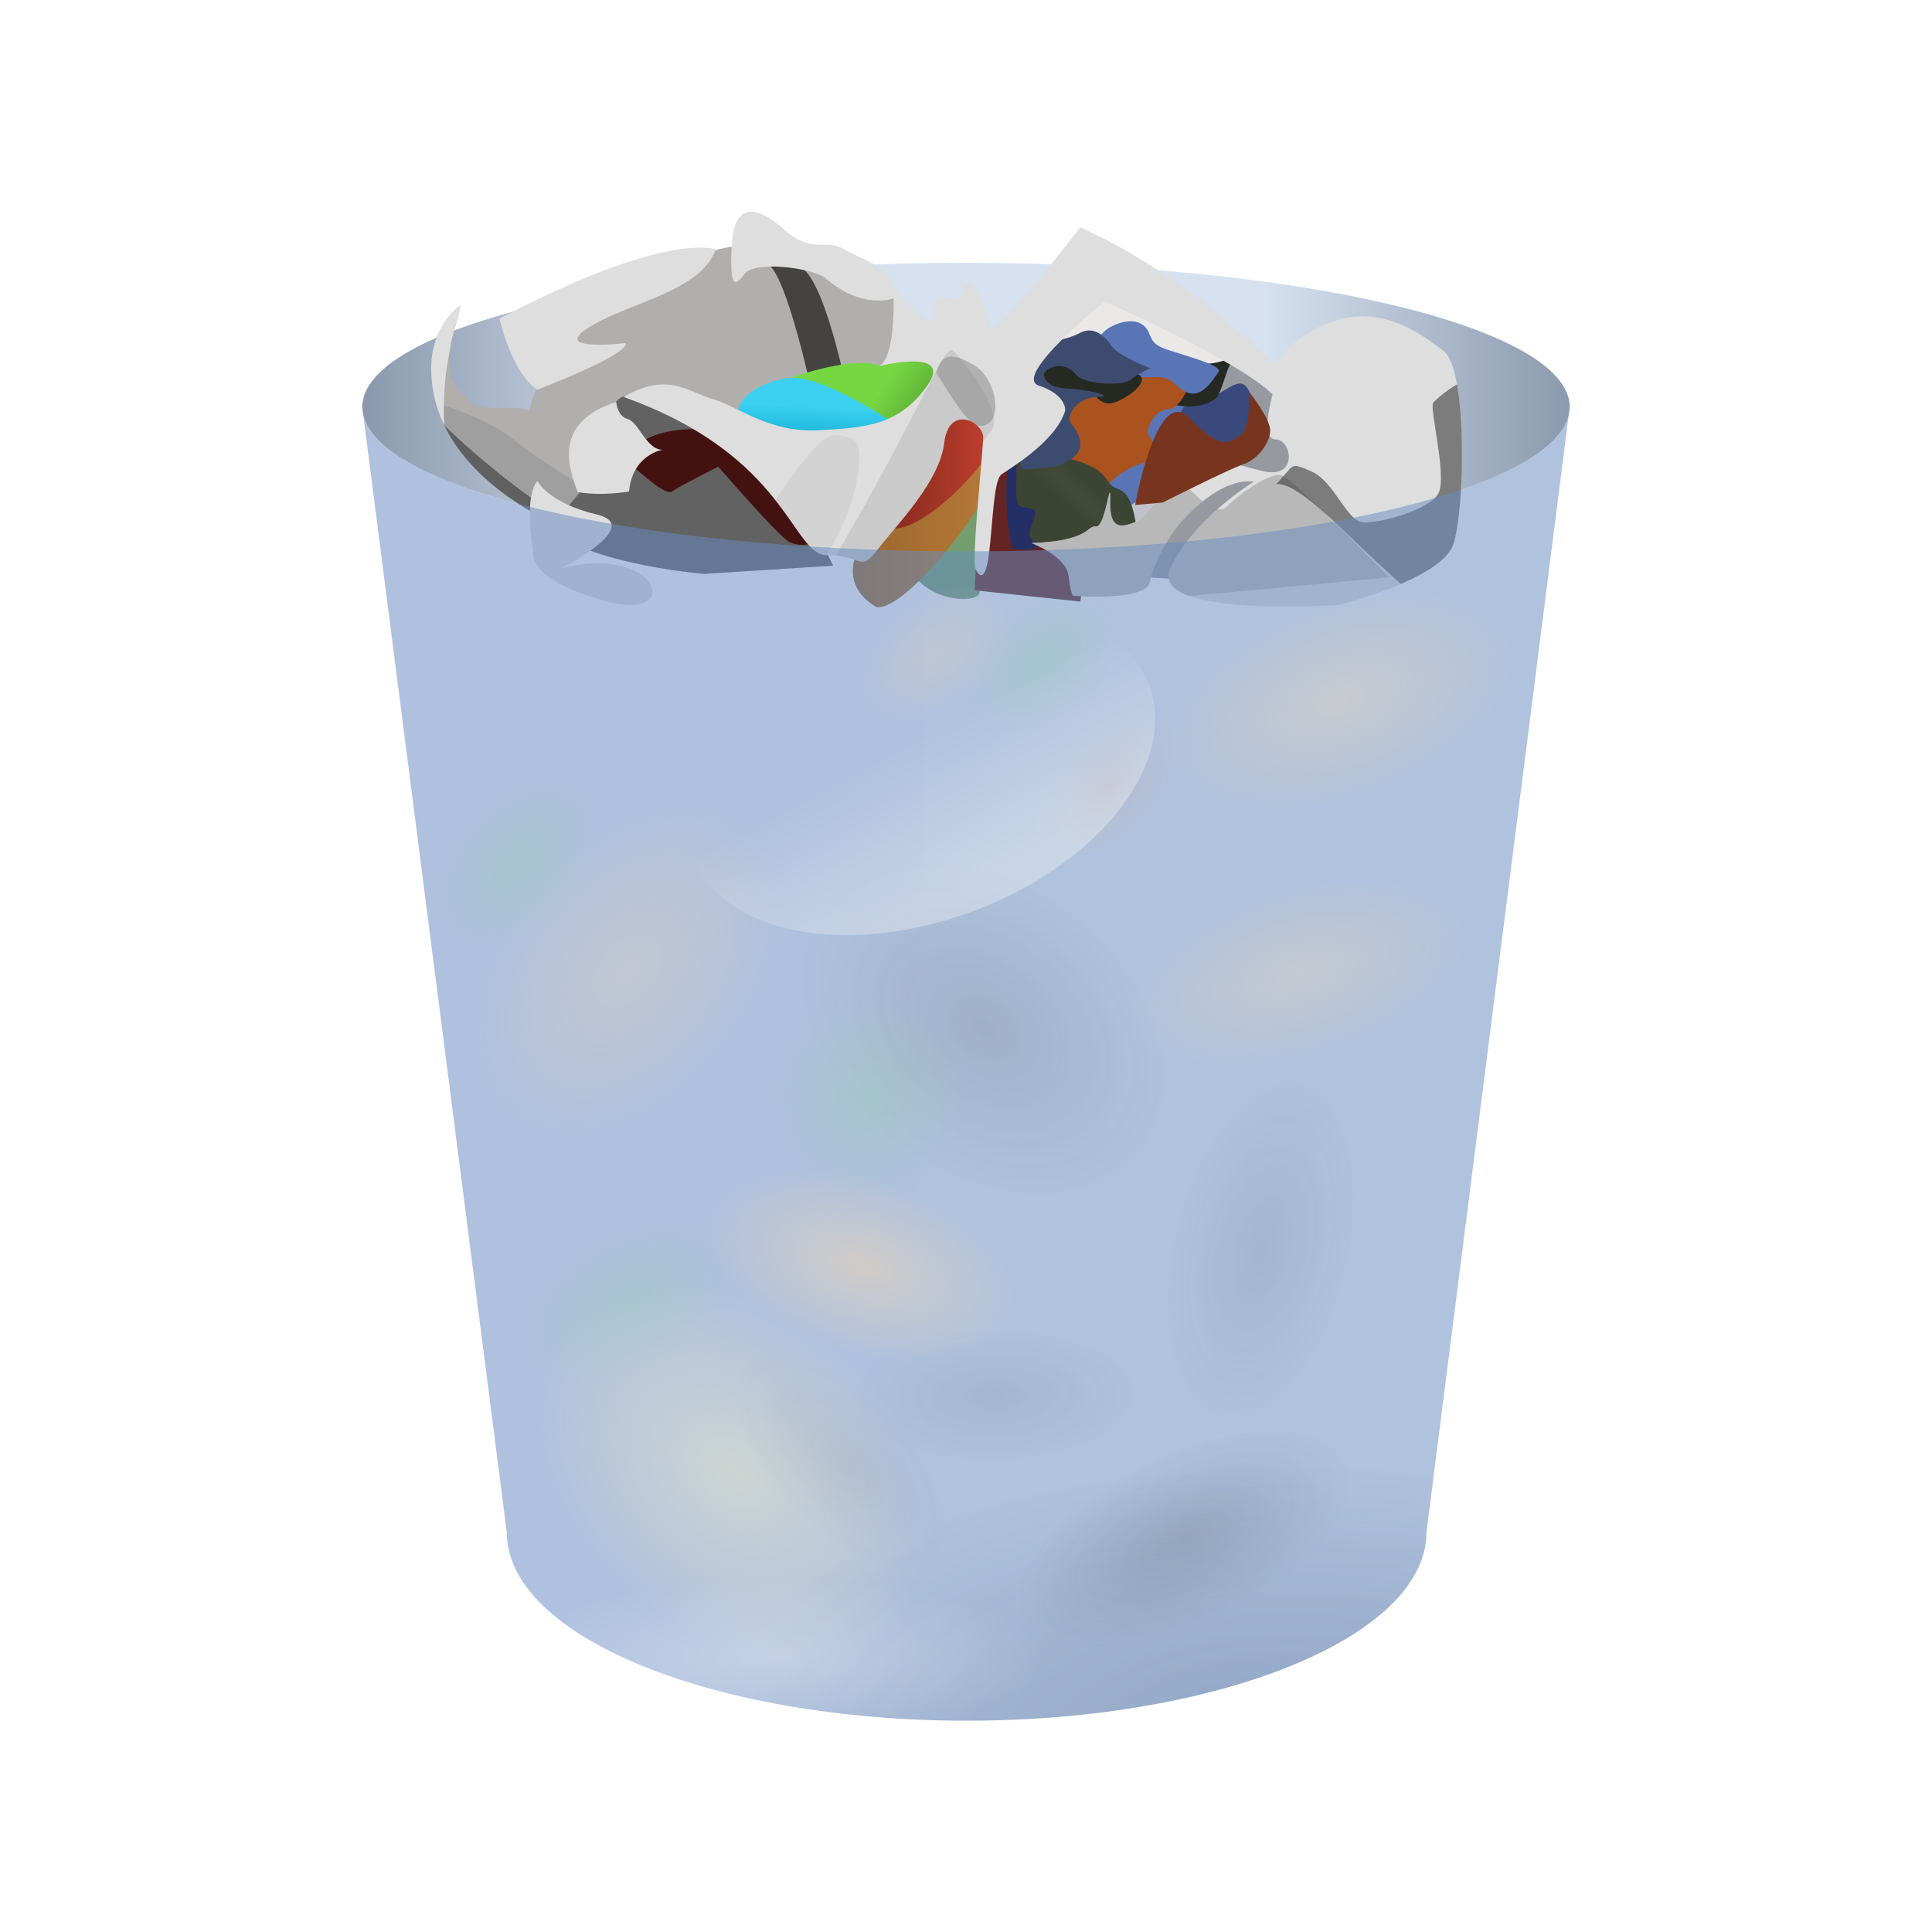 <?xml version="1.0" encoding="UTF-8" standalone="no"?>
<svg
   version="1.1"
   viewBox="0 0 64 64"
   id="svg93"
   sodipodi:docname="user-trash-full.svg"
   inkscape:version="1.1.2 (0a00cf5339, 2022-02-04)"
   xmlns:inkscape="http://www.inkscape.org/namespaces/inkscape"
   xmlns:sodipodi="http://sodipodi.sourceforge.net/DTD/sodipodi-0.dtd"
   xmlns:xlink="http://www.w3.org/1999/xlink"
   xmlns="http://www.w3.org/2000/svg"
   xmlns:svg="http://www.w3.org/2000/svg"
   xmlns:rdf="http://www.w3.org/1999/02/22-rdf-syntax-ns#"
   xmlns:cc="http://creativecommons.org/ns#"
   xmlns:dc="http://purl.org/dc/elements/1.1/">
  <sodipodi:namedview
     pagecolor="#ffffff"
     bordercolor="#666666"
     borderopacity="1"
     objecttolerance="10"
     gridtolerance="10"
     guidetolerance="10"
     inkscape:pageopacity="0"
     inkscape:pageshadow="2"
     inkscape:window-width="1600"
     inkscape:window-height="836"
     id="namedview95"
     showgrid="true"
     inkscape:zoom="8"
     inkscape:cx="13.6875"
     inkscape:cy="36.75"
     inkscape:window-x="0"
     inkscape:window-y="0"
     inkscape:window-maximized="1"
     inkscape:current-layer="svg93"
     inkscape:document-rotation="0"
     inkscape:showpageshadow="2"
     inkscape:pagecheckerboard="0"
     inkscape:deskcolor="#d1d1d1">
    <inkscape:grid
       type="xygrid"
       id="grid904" />
  </sodipodi:namedview>
  <defs
     id="defs36">
    <linearGradient
       inkscape:collect="always"
       xlink:href="#linearGradient9369"
       id="linearGradient4747-2"
       x1="170.463"
       y1="704.732"
       x2="289.662"
       y2="704.732"
       gradientUnits="userSpaceOnUse"
       gradientTransform="matrix(0.336,0,0,0.321,-45.202,-193.88)" />
    <linearGradient
       inkscape:collect="always"
       id="linearGradient9369">
      <stop
         style="stop-color:#274268;stop-opacity:1;"
         offset="0"
         id="stop9371" />
      <stop
         id="stop9373"
         offset="0.254"
         style="stop-color:#b5c7e3;stop-opacity:1;" />
      <stop
         style="stop-color:#b5c8e3;stop-opacity:1;"
         offset="0.744"
         id="stop9375" />
      <stop
         style="stop-color:#274268;stop-opacity:1;"
         offset="1"
         id="stop9377" />
    </linearGradient>
    <linearGradient
       inkscape:collect="always"
       xlink:href="#linearGradient6462"
       id="linearGradient6468"
       x1="-8.64"
       y1="207.178"
       x2="-5.042"
       y2="207.178"
       gradientUnits="userSpaceOnUse" />
    <linearGradient
       inkscape:collect="always"
       id="linearGradient6462">
      <stop
         style="stop-color:#99662e;stop-opacity:1"
         offset="0"
         id="stop6464" />
      <stop
         style="stop-color:#b67937;stop-opacity:1"
         offset="1"
         id="stop6466" />
    </linearGradient>
    <clipPath
       clipPathUnits="userSpaceOnUse"
       id="clipPath6416">
      <path
         style="fill:#b0afad;fill-opacity:1;fill-rule:evenodd;stroke:none;stroke-width:0.265px;stroke-linecap:butt;stroke-linejoin:miter;stroke-opacity:1"
         d="m -16.962,206.64 c -1.169,-0.697 -2.658,-1.984 -2.658,-3.933 0,-1.169 0.756,-1.713 0.756,-1.713 -0.059,0.614 -0.709,1.795 0.13,2.48 0.201,0.307 0.437,0.331 1.11,0.307 0.673,-0.024 0.532,0.177 0.532,0.177 0,0 0.165,-0.744 0.331,-0.933 0.165,-0.189 0.862,-1.701 0.862,-1.701 0,0 3.319,-1.689 3.555,-1.795 0.236,-0.106 1.193,-0.248 1.193,-0.248 0,0 3.39,1.193 3.555,1.358 0.165,0.165 0.378,1.264 0.378,1.264 l -0.425,1.642 -3.083,1.158 1.571,3.378 -3.355,0.224 c 0,0 -3.662,-0.295 -4.453,-1.665 z"
         id="path6418"
         inkscape:connector-curvature="0"
         sodipodi:nodetypes="csc" />
    </clipPath>
    <clipPath
       clipPathUnits="userSpaceOnUse"
       id="clipPath6392">
      <path
         style="fill:#b0afad;fill-opacity:1;fill-rule:evenodd;stroke:none;stroke-width:0.265px;stroke-linecap:butt;stroke-linejoin:miter;stroke-opacity:1"
         d="m -16.962,206.64 c -1.169,-0.697 -2.658,-1.984 -2.658,-3.933 0,-1.169 0.756,-1.713 0.756,-1.713 -0.059,0.614 -0.709,1.795 0.13,2.48 0.201,0.307 0.437,0.331 1.11,0.307 0.673,-0.024 0.532,0.177 0.532,0.177 0,0 0.165,-0.744 0.331,-0.933 0.165,-0.189 0.862,-1.701 0.862,-1.701 0,0 3.319,-1.689 3.555,-1.795 0.236,-0.106 1.193,-0.248 1.193,-0.248 0,0 3.39,1.193 3.555,1.358 0.165,0.165 0.378,1.264 0.378,1.264 l -0.425,1.642 -3.083,1.158 1.571,3.378 -3.355,0.224 c 0,0 -3.662,-0.295 -4.453,-1.665 z"
         id="path6394"
         inkscape:connector-curvature="0"
         sodipodi:nodetypes="csc" />
    </clipPath>
    <clipPath
       clipPathUnits="userSpaceOnUse"
       id="clipPath6404">
      <path
         style="fill:#b0afad;fill-opacity:1;fill-rule:evenodd;stroke:none;stroke-width:0.265px;stroke-linecap:butt;stroke-linejoin:miter;stroke-opacity:1"
         d="m -16.962,206.64 c -1.169,-0.697 -2.658,-1.984 -2.658,-3.933 0,-1.169 0.756,-1.713 0.756,-1.713 -0.059,0.614 -0.709,1.795 0.13,2.48 0.201,0.307 0.437,0.331 1.11,0.307 0.673,-0.024 0.532,0.177 0.532,0.177 0,0 0.165,-0.744 0.331,-0.933 0.165,-0.189 0.862,-1.701 0.862,-1.701 0,0 3.319,-1.689 3.555,-1.795 0.236,-0.106 1.193,-0.248 1.193,-0.248 0,0 3.39,1.193 3.555,1.358 0.165,0.165 0.378,1.264 0.378,1.264 l -0.425,1.642 -3.083,1.158 1.571,3.378 -3.355,0.224 c 0,0 -3.662,-0.295 -4.453,-1.665 z"
         id="path6406"
         inkscape:connector-curvature="0"
         sodipodi:nodetypes="csc" />
    </clipPath>
    <linearGradient
       inkscape:collect="always"
       xlink:href="#linearGradient6199"
       id="linearGradient6205"
       x1="-7.684"
       y1="202.908"
       x2="-4.151"
       y2="205.259"
       gradientUnits="userSpaceOnUse" />
    <linearGradient
       inkscape:collect="always"
       id="linearGradient6199">
      <stop
         style="stop-color:#77d743;stop-opacity:1;"
         offset="0"
         id="stop6201" />
      <stop
         style="stop-color:#254a12;stop-opacity:1"
         offset="1"
         id="stop6203" />
    </linearGradient>
    <linearGradient
       inkscape:collect="always"
       xlink:href="#linearGradient6207"
       id="linearGradient6213"
       x1="-9.864"
       y1="203.742"
       x2="-9.916"
       y2="204.852"
       gradientUnits="userSpaceOnUse" />
    <linearGradient
       inkscape:collect="always"
       id="linearGradient6207">
      <stop
         style="stop-color:#3cd0f2;stop-opacity:1;"
         offset="0"
         id="stop6209" />
      <stop
         style="stop-color:#0eacd0;stop-opacity:1"
         offset="1"
         id="stop6211" />
    </linearGradient>
    <linearGradient
       inkscape:collect="always"
       xlink:href="#linearGradient6424"
       id="linearGradient6430"
       x1="-7.619"
       y1="205.462"
       x2="-5.042"
       y2="205.462"
       gradientUnits="userSpaceOnUse" />
    <linearGradient
       inkscape:collect="always"
       id="linearGradient6424">
      <stop
         style="stop-color:#872c1f;stop-opacity:1"
         offset="0"
         id="stop6426" />
      <stop
         style="stop-color:#bf3f2d;stop-opacity:1"
         offset="1"
         id="stop6428" />
    </linearGradient>
    <linearGradient
       inkscape:collect="always"
       xlink:href="#linearGradient6486"
       id="linearGradient6492"
       x1="-3.579"
       y1="206.881"
       x2="-2.238"
       y2="205.535"
       gradientUnits="userSpaceOnUse" />
    <linearGradient
       inkscape:collect="always"
       id="linearGradient6486">
      <stop
         style="stop-color:#3c4533;stop-opacity:1;"
         offset="0"
         id="stop6488" />
      <stop
         id="stop6496"
         offset="0.324"
         style="stop-color:#3c4533;stop-opacity:1;" />
      <stop
         id="stop6494"
         offset="0.576"
         style="stop-color:#414a37;stop-opacity:1" />
      <stop
         style="stop-color:#3c4533;stop-opacity:1;"
         offset="0.805"
         id="stop6498" />
      <stop
         style="stop-color:#3c4533;stop-opacity:1"
         offset="1"
         id="stop6490" />
    </linearGradient>
    <clipPath
       clipPathUnits="userSpaceOnUse"
       id="clipPath5626">
      <path
         style="fill:#dedede;fill-opacity:1;fill-rule:evenodd;stroke:none;stroke-width:0.265px;stroke-linecap:butt;stroke-linejoin:miter;stroke-opacity:1"
         d="m -14.611,203.486 c 4.299,1.606 4.37,4.311 5.303,4.311 0.933,0 0.839,0.496 1.323,-0.165 0.484,-0.661 1.606,-1.831 1.725,-2.894 0.118,-1.063 1.028,-0.579 1.016,-0.142 -0.012,0.437 -0.307,3.355 -0.201,3.579 0.106,0.224 0.26,0.343 0.354,-0.437 0.094,-0.78 0.118,-1.984 0.319,-2.138 0.201,-0.154 1.429,-0.898 1.665,-1.748 0,0 0.035,-0.425 -0.685,-0.673 -0.721,-0.248 1.713,-2.291 1.713,-2.291 0,0 3.484,1.606 4.37,2.528 0,0 -0.337,1.226 0.081,1.226 0.418,0 0.601,1.086 -0.317,0.869 -0.919,-0.217 -1.62,-0.618 -2.188,0.017 -0.568,0.635 -0.819,1.236 -1.119,1.353 -0.301,0.117 -0.702,0.317 -0.685,-0.535 0.017,-0.852 -0.117,0.702 -0.367,0.668 -0.251,-0.033 -0.15,0.401 -1.687,0.451 0,0 0.902,0.351 0.969,0.885 0.067,0.535 0.117,0.551 0.117,0.551 0,0 1.921,0.167 2.005,-0.384 0.084,-0.551 0.551,-1.303 0.752,-1.554 0.2,-0.251 1.102,-1.286 1.954,-1.169 0,0 -1.554,0.986 -2.172,2.355 -0.618,1.37 4.393,1.002 4.393,1.002 0,0 2.673,-0.702 2.973,-1.654 0.301,-0.952 0.367,-4.627 -0.217,-5.228 -0.9,-0.756 -2.081,-1.465 -3.522,-0.543 -1.441,0.921 -0.26,1.37 -2.221,-0.354 -1.961,-1.725 -3.756,-2.504 -3.756,-2.504 0,0 -2.291,3.095 -2.339,2.764 -0.047,-0.331 -0.567,-2.055 -0.827,-0.78 0,0 -0.756,-0.283 -0.685,0.378 0.071,0.661 -1.016,-0.709 -1.016,-0.709 0,0 0.094,1.89 -0.378,2.126 0,0 1.984,-0.52 1.252,0.543 -0.732,1.063 -1.559,1.134 -2.835,1.205 -1.276,0.071 -2.102,-0.661 -2.74,-0.85 -0.638,-0.189 -1.158,-0.756 -2.327,-0.059 z"
         id="path5628"
         inkscape:connector-curvature="0"
         sodipodi:nodetypes="csssssscccccsssssccscsccscsc" />
    </clipPath>
    <filter
       inkscape:collect="always"
       style="color-interpolation-filters:sRGB"
       id="filter5447"
       x="-0.173"
       width="1.346"
       y="-0.121"
       height="1.243">
      <feGaussianBlur
         inkscape:collect="always"
         stdDeviation="0.184"
         id="feGaussianBlur5449" />
    </filter>
    <clipPath
       clipPathUnits="userSpaceOnUse"
       id="clipPath5636">
      <path
         style="fill:#dedede;fill-opacity:1;fill-rule:evenodd;stroke:none;stroke-width:0.265px;stroke-linecap:butt;stroke-linejoin:miter;stroke-opacity:1"
         d="m -14.611,203.486 c 4.299,1.606 4.37,4.311 5.303,4.311 0.933,0 0.839,0.496 1.323,-0.165 0.484,-0.661 1.606,-1.831 1.725,-2.894 0.118,-1.063 1.028,-0.579 1.016,-0.142 -0.012,0.437 -0.307,3.355 -0.201,3.579 0.106,0.224 0.26,0.343 0.354,-0.437 0.094,-0.78 0.118,-1.984 0.319,-2.138 0.201,-0.154 1.429,-0.898 1.665,-1.748 0,0 0.035,-0.425 -0.685,-0.673 -0.721,-0.248 1.713,-2.291 1.713,-2.291 0,0 3.484,1.606 4.37,2.528 0,0 -0.337,1.226 0.081,1.226 0.418,0 0.601,1.086 -0.317,0.869 -0.919,-0.217 -1.62,-0.618 -2.188,0.017 -0.568,0.635 -0.819,1.236 -1.119,1.353 -0.301,0.117 -0.702,0.317 -0.685,-0.535 0.017,-0.852 -0.117,0.702 -0.367,0.668 -0.251,-0.033 -0.15,0.401 -1.687,0.451 0,0 0.902,0.351 0.969,0.885 0.067,0.535 0.117,0.551 0.117,0.551 0,0 1.921,0.167 2.005,-0.384 0.084,-0.551 0.551,-1.303 0.752,-1.554 0.2,-0.251 1.102,-1.286 1.954,-1.169 0,0 -1.554,0.986 -2.172,2.355 -0.618,1.37 4.393,1.002 4.393,1.002 0,0 2.673,-0.702 2.973,-1.654 0.301,-0.952 0.367,-4.627 -0.217,-5.228 -0.9,-0.756 -2.081,-1.465 -3.522,-0.543 -1.441,0.921 -0.26,1.37 -2.221,-0.354 -1.961,-1.725 -3.756,-2.504 -3.756,-2.504 0,0 -2.291,3.095 -2.339,2.764 -0.047,-0.331 -0.567,-2.055 -0.827,-0.78 0,0 -0.756,-0.283 -0.685,0.378 0.071,0.661 -1.016,-0.709 -1.016,-0.709 0,0 0.094,1.89 -0.378,2.126 0,0 1.984,-0.52 1.252,0.543 -0.732,1.063 -1.559,1.134 -2.835,1.205 -1.276,0.071 -2.102,-0.661 -2.74,-0.85 -0.638,-0.189 -1.158,-0.756 -2.327,-0.059 z"
         id="path5638"
         inkscape:connector-curvature="0"
         sodipodi:nodetypes="csssssscccccsssssccscsccscsc" />
    </clipPath>
    <filter
       inkscape:collect="always"
       style="color-interpolation-filters:sRGB"
       id="filter5529"
       x="-0.054"
       width="1.108"
       y="-0.033"
       height="1.066">
      <feGaussianBlur
         inkscape:collect="always"
         stdDeviation="0.097"
         id="feGaussianBlur5531" />
    </filter>
    <clipPath
       clipPathUnits="userSpaceOnUse"
       id="clipPath5646">
      <path
         style="fill:#dedede;fill-opacity:1;fill-rule:evenodd;stroke:none;stroke-width:0.265px;stroke-linecap:butt;stroke-linejoin:miter;stroke-opacity:1"
         d="m -14.611,203.486 c 4.299,1.606 4.37,4.311 5.303,4.311 0.933,0 0.839,0.496 1.323,-0.165 0.484,-0.661 1.606,-1.831 1.725,-2.894 0.118,-1.063 1.028,-0.579 1.016,-0.142 -0.012,0.437 -0.307,3.355 -0.201,3.579 0.106,0.224 0.26,0.343 0.354,-0.437 0.094,-0.78 0.118,-1.984 0.319,-2.138 0.201,-0.154 1.429,-0.898 1.665,-1.748 0,0 0.035,-0.425 -0.685,-0.673 -0.721,-0.248 1.713,-2.291 1.713,-2.291 0,0 3.484,1.606 4.37,2.528 0,0 -0.337,1.226 0.081,1.226 0.418,0 0.601,1.086 -0.317,0.869 -0.919,-0.217 -1.62,-0.618 -2.188,0.017 -0.568,0.635 -0.819,1.236 -1.119,1.353 -0.301,0.117 -0.702,0.317 -0.685,-0.535 0.017,-0.852 -0.117,0.702 -0.367,0.668 -0.251,-0.033 -0.15,0.401 -1.687,0.451 0,0 0.902,0.351 0.969,0.885 0.067,0.535 0.117,0.551 0.117,0.551 0,0 1.921,0.167 2.005,-0.384 0.084,-0.551 0.551,-1.303 0.752,-1.554 0.2,-0.251 1.102,-1.286 1.954,-1.169 0,0 -1.554,0.986 -2.172,2.355 -0.618,1.37 4.393,1.002 4.393,1.002 0,0 2.673,-0.702 2.973,-1.654 0.301,-0.952 0.367,-4.627 -0.217,-5.228 -0.9,-0.756 -2.081,-1.465 -3.522,-0.543 -1.441,0.921 -0.26,1.37 -2.221,-0.354 -1.961,-1.725 -3.756,-2.504 -3.756,-2.504 0,0 -2.291,3.095 -2.339,2.764 -0.047,-0.331 -0.567,-2.055 -0.827,-0.78 0,0 -0.756,-0.283 -0.685,0.378 0.071,0.661 -1.016,-0.709 -1.016,-0.709 0,0 0.094,1.89 -0.378,2.126 0,0 1.984,-0.52 1.252,0.543 -0.732,1.063 -1.559,1.134 -2.835,1.205 -1.276,0.071 -2.102,-0.661 -2.74,-0.85 -0.638,-0.189 -1.158,-0.756 -2.327,-0.059 z"
         id="path5648"
         inkscape:connector-curvature="0"
         sodipodi:nodetypes="csssssscccccsssssccscsccscsc" />
    </clipPath>
    <filter
       inkscape:collect="always"
       style="color-interpolation-filters:sRGB"
       id="filter5607"
       x="-0.215"
       width="1.43"
       y="-0.175"
       height="1.351">
      <feGaussianBlur
         inkscape:collect="always"
         stdDeviation="0.138"
         id="feGaussianBlur5609" />
    </filter>
    <clipPath
       clipPathUnits="userSpaceOnUse"
       id="clipPath5722">
      <path
         style="fill:#dedede;fill-opacity:1;fill-rule:evenodd;stroke:none;stroke-width:0.265px;stroke-linecap:butt;stroke-linejoin:miter;stroke-opacity:1"
         d="m -14.611,203.486 c 4.299,1.606 4.37,4.311 5.303,4.311 0.933,0 0.839,0.496 1.323,-0.165 0.484,-0.661 1.606,-1.831 1.725,-2.894 0.118,-1.063 1.028,-0.579 1.016,-0.142 -0.012,0.437 -0.307,3.355 -0.201,3.579 0.106,0.224 0.26,0.343 0.354,-0.437 0.094,-0.78 0.118,-1.984 0.319,-2.138 0.201,-0.154 1.429,-0.898 1.665,-1.748 0,0 0.035,-0.425 -0.685,-0.673 -0.721,-0.248 1.713,-2.291 1.713,-2.291 0,0 3.484,1.606 4.37,2.528 0,0 -0.337,1.226 0.081,1.226 0.418,0 0.601,1.086 -0.317,0.869 -0.919,-0.217 -1.62,-0.618 -2.188,0.017 -0.568,0.635 -0.819,1.236 -1.119,1.353 -0.301,0.117 -0.702,0.317 -0.685,-0.535 0.017,-0.852 -0.117,0.702 -0.367,0.668 -0.251,-0.033 -0.15,0.401 -1.687,0.451 0,0 0.902,0.351 0.969,0.885 0.067,0.535 0.117,0.551 0.117,0.551 0,0 1.921,0.167 2.005,-0.384 0.084,-0.551 0.551,-1.303 0.752,-1.554 0.2,-0.251 1.102,-1.286 1.954,-1.169 0,0 -1.554,0.986 -2.172,2.355 -0.618,1.37 4.393,1.002 4.393,1.002 0,0 2.673,-0.702 2.973,-1.654 0.301,-0.952 0.367,-4.627 -0.217,-5.228 -0.9,-0.756 -2.081,-1.465 -3.522,-0.543 -1.441,0.921 -0.26,1.37 -2.221,-0.354 -1.961,-1.725 -3.756,-2.504 -3.756,-2.504 0,0 -2.291,3.095 -2.339,2.764 -0.047,-0.331 -0.567,-2.055 -0.827,-0.78 0,0 -0.756,-0.283 -0.685,0.378 0.071,0.661 -1.016,-0.709 -1.016,-0.709 0,0 0.094,1.89 -0.378,2.126 0,0 1.984,-0.52 1.252,0.543 -0.732,1.063 -1.559,1.134 -2.835,1.205 -1.276,0.071 -2.102,-0.661 -2.74,-0.85 -0.638,-0.189 -1.158,-0.756 -2.327,-0.059 z"
         id="path5724"
         inkscape:connector-curvature="0"
         sodipodi:nodetypes="csssssscccccsssssccscsccscsc" />
    </clipPath>
    <filter
       inkscape:collect="always"
       style="color-interpolation-filters:sRGB"
       id="filter5712"
       x="-0.043"
       width="1.086"
       y="-0.082"
       height="1.165">
      <feGaussianBlur
         inkscape:collect="always"
         stdDeviation="0.17"
         id="feGaussianBlur5714" />
    </filter>
    <clipPath
       clipPathUnits="userSpaceOnUse"
       id="clipPath5958">
      <path
         style="fill:#dedede;fill-opacity:1;fill-rule:evenodd;stroke:none;stroke-width:0.265px;stroke-linecap:butt;stroke-linejoin:miter;stroke-opacity:1"
         d="m -14.611,203.486 c 4.299,1.606 4.37,4.311 5.303,4.311 0.933,0 0.839,0.496 1.323,-0.165 0.484,-0.661 1.606,-1.831 1.725,-2.894 0.118,-1.063 1.028,-0.579 1.016,-0.142 -0.012,0.437 -0.307,3.355 -0.201,3.579 0.106,0.224 0.26,0.343 0.354,-0.437 0.094,-0.78 0.118,-1.984 0.319,-2.138 0.201,-0.154 1.429,-0.898 1.665,-1.748 0,0 0.035,-0.425 -0.685,-0.673 -0.721,-0.248 1.713,-2.291 1.713,-2.291 0,0 3.484,1.606 4.37,2.528 0,0 -0.337,1.226 0.081,1.226 0.418,0 0.601,1.086 -0.317,0.869 -0.919,-0.217 -1.62,-0.618 -2.188,0.017 -0.568,0.635 -0.819,1.236 -1.119,1.353 -0.301,0.117 -0.702,0.317 -0.685,-0.535 0.017,-0.852 -0.117,0.702 -0.367,0.668 -0.251,-0.033 -0.15,0.401 -1.687,0.451 0,0 0.902,0.351 0.969,0.885 0.067,0.535 0.117,0.551 0.117,0.551 0,0 1.921,0.167 2.005,-0.384 0.084,-0.551 0.551,-1.303 0.752,-1.554 0.2,-0.251 1.102,-1.286 1.954,-1.169 0,0 -1.554,0.986 -2.172,2.355 -0.618,1.37 4.393,1.002 4.393,1.002 0,0 2.673,-0.702 2.973,-1.654 0.301,-0.952 0.367,-4.627 -0.217,-5.228 -0.9,-0.756 -2.081,-1.465 -3.522,-0.543 -1.441,0.921 -0.26,1.37 -2.221,-0.354 -1.961,-1.725 -3.756,-2.504 -3.756,-2.504 0,0 -2.291,3.095 -2.339,2.764 -0.047,-0.331 -0.567,-2.055 -0.827,-0.78 0,0 -0.756,-0.283 -0.685,0.378 0.071,0.661 -1.016,-0.709 -1.016,-0.709 0,0 0.094,1.89 -0.378,2.126 0,0 1.984,-0.52 1.252,0.543 -0.732,1.063 -1.559,1.134 -2.835,1.205 -1.276,0.071 -2.102,-0.661 -2.74,-0.85 -0.638,-0.189 -1.158,-0.756 -2.327,-0.059 z"
         id="path5960"
         inkscape:connector-curvature="0"
         sodipodi:nodetypes="csssssscccccsssssccscsccscsc" />
    </clipPath>
    <filter
       inkscape:collect="always"
       style="color-interpolation-filters:sRGB"
       id="filter5948"
       x="-0.076"
       width="1.153"
       y="-0.076"
       height="1.152">
      <feGaussianBlur
         inkscape:collect="always"
         stdDeviation="0.229"
         id="feGaussianBlur5950" />
    </filter>
    <clipPath
       clipPathUnits="userSpaceOnUse"
       id="clipPath6240">
      <path
         style="fill:#b0afad;fill-opacity:1;fill-rule:evenodd;stroke:none;stroke-width:0.265px;stroke-linecap:butt;stroke-linejoin:miter;stroke-opacity:1"
         d="m -16.962,206.64 c -1.169,-0.697 -2.658,-1.984 -2.658,-3.933 0,-1.169 0.756,-1.713 0.756,-1.713 -0.059,0.614 -0.709,1.795 0.13,2.48 0.201,0.307 0.437,0.331 1.11,0.307 0.673,-0.024 0.532,0.177 0.532,0.177 0,0 0.165,-0.744 0.331,-0.933 0.165,-0.189 0.862,-1.701 0.862,-1.701 0,0 3.319,-1.689 3.555,-1.795 0.236,-0.106 1.193,-0.248 1.193,-0.248 0,0 3.39,1.193 3.555,1.358 0.165,0.165 0.378,1.264 0.378,1.264 l -0.425,1.642 -3.083,1.158 1.571,3.378 -3.355,0.224 c 0,0 -3.662,-0.295 -4.453,-1.665 z"
         id="path6242"
         inkscape:connector-curvature="0"
         sodipodi:nodetypes="csc" />
    </clipPath>
    <linearGradient
       inkscape:collect="always"
       xlink:href="#linearGradient1595"
       id="linearGradient1597"
       x1="50.122"
       y1="202.809"
       x2="168.764"
       y2="204.377"
       gradientUnits="userSpaceOnUse"
       gradientTransform="matrix(0.312,0,0,0.299,-0.719,-25.954)" />
    <linearGradient
       inkscape:collect="always"
       id="linearGradient1595">
      <stop
         style="stop-color:#6b90c7;stop-opacity:0.502;"
         offset="0"
         id="stop1591" />
      <stop
         style="stop-color:#6b91c7;stop-opacity:0.502;"
         offset="1"
         id="stop1593" />
    </linearGradient>
    <radialGradient
       inkscape:collect="always"
       xlink:href="#linearGradient1042"
       id="radialGradient1044"
       cx="-110.067"
       cy="247.621"
       fx="-110.067"
       fy="247.621"
       r="9.346"
       gradientTransform="matrix(0.594,0,0,0.771,56.852,-135.442)"
       gradientUnits="userSpaceOnUse" />
    <linearGradient
       inkscape:collect="always"
       id="linearGradient1042">
      <stop
         style="stop-color:#f0eccb;stop-opacity:1;"
         offset="0"
         id="stop1038" />
      <stop
         style="stop-color:#f0eccb;stop-opacity:0;"
         offset="1"
         id="stop1040" />
    </linearGradient>
    <radialGradient
       inkscape:collect="always"
       xlink:href="#linearGradient1064"
       id="radialGradient1066"
       cx="122.658"
       cy="274.841"
       fx="122.658"
       fy="274.841"
       r="13.775"
       gradientTransform="matrix(0.438,0,0,0.216,-27.72,-15.051)"
       gradientUnits="userSpaceOnUse" />
    <linearGradient
       inkscape:collect="always"
       id="linearGradient1064">
      <stop
         style="stop-color:#ffdfb3;stop-opacity:1;"
         offset="0"
         id="stop1060" />
      <stop
         style="stop-color:#ffdfb3;stop-opacity:0;"
         offset="1"
         id="stop1062" />
    </linearGradient>
    <radialGradient
       inkscape:collect="always"
       xlink:href="#linearGradient1064"
       id="radialGradient1070"
       gradientUnits="userSpaceOnUse"
       gradientTransform="matrix(0.43,0,0,0.339,-39.233,-52.772)"
       cx="122.658"
       cy="274.841"
       fx="122.658"
       fy="274.841"
       r="13.775" />
    <radialGradient
       inkscape:collect="always"
       xlink:href="#linearGradient1064"
       id="radialGradient1074"
       gradientUnits="userSpaceOnUse"
       gradientTransform="matrix(0.388,0,0,0.214,-3.361,-28.938)"
       cx="122.658"
       cy="274.841"
       fx="122.658"
       fy="274.841"
       r="13.775" />
    <radialGradient
       inkscape:collect="always"
       xlink:href="#linearGradient1082"
       id="radialGradient1088"
       gradientUnits="userSpaceOnUse"
       gradientTransform="matrix(1.734,0,0,1.922,-370.357,-500.245)"
       cx="230.24"
       cy="244.856"
       fx="230.24"
       fy="244.856"
       r="3.2" />
    <linearGradient
       inkscape:collect="always"
       id="linearGradient1082">
      <stop
         style="stop-color:#393939;stop-opacity:1;"
         offset="0"
         id="stop1078" />
      <stop
         style="stop-color:#393939;stop-opacity:0;"
         offset="1"
         id="stop1080" />
    </linearGradient>
    <radialGradient
       inkscape:collect="always"
       xlink:href="#linearGradient1082"
       id="radialGradient1092"
       gradientUnits="userSpaceOnUse"
       gradientTransform="matrix(0.903,0,-3.6584847e-8,1.869,-144.13,-461.672)"
       cx="230.24"
       cy="244.856"
       fx="230.24"
       fy="244.856"
       r="3.2" />
    <radialGradient
       inkscape:collect="always"
       xlink:href="#linearGradient1082"
       id="radialGradient1096"
       gradientUnits="userSpaceOnUse"
       gradientTransform="matrix(0.702,0,1.0407303e-8,1.442,-147.593,-406.427)"
       cx="230.24"
       cy="244.856"
       fx="230.24"
       fy="244.856"
       r="3.2" />
    <radialGradient
       inkscape:collect="always"
       xlink:href="#linearGradient1082"
       id="radialGradient1100"
       gradientUnits="userSpaceOnUse"
       gradientTransform="matrix(0.689,0,0,1.476,-110.606,-387.249)"
       cx="230.24"
       cy="244.856"
       fx="230.24"
       fy="244.856"
       r="3.2" />
    <radialGradient
       inkscape:collect="always"
       xlink:href="#linearGradient1108"
       id="radialGradient1110"
       cx="-24.646"
       cy="219.473"
       fx="-24.646"
       fy="219.473"
       r="4.434"
       gradientTransform="matrix(0.717,0,0,0.772,46.434,-133.095)"
       gradientUnits="userSpaceOnUse" />
    <linearGradient
       inkscape:collect="always"
       id="linearGradient1108">
      <stop
         style="stop-color:#8ed99f;stop-opacity:1;"
         offset="0"
         id="stop1104" />
      <stop
         style="stop-color:#8ed99f;stop-opacity:0;"
         offset="1"
         id="stop1106" />
    </linearGradient>
    <radialGradient
       inkscape:collect="always"
       xlink:href="#linearGradient1108"
       id="radialGradient1114"
       gradientUnits="userSpaceOnUse"
       gradientTransform="matrix(0.541,0,0,0.878,62.093,-172.842)"
       cx="-24.646"
       cy="219.473"
       fx="-24.646"
       fy="219.473"
       r="4.434" />
    <radialGradient
       inkscape:collect="always"
       xlink:href="#linearGradient1108"
       id="radialGradient1118"
       gradientUnits="userSpaceOnUse"
       gradientTransform="matrix(0.476,0,0,0.748,44.267,-158.73)"
       cx="-24.646"
       cy="219.473"
       fx="-24.646"
       fy="219.473"
       r="4.434" />
    <radialGradient
       inkscape:collect="always"
       xlink:href="#linearGradient1108"
       id="radialGradient1122"
       gradientUnits="userSpaceOnUse"
       gradientTransform="matrix(0.416,0,0,0.662,49.488,-155.11)"
       cx="-24.646"
       cy="219.473"
       fx="-24.646"
       fy="219.473"
       r="4.434" />
    <radialGradient
       inkscape:collect="always"
       xlink:href="#linearGradient1064"
       id="radialGradient1126"
       gradientUnits="userSpaceOnUse"
       gradientTransform="matrix(0.416,0,0,0.662,46.985,-152.803)"
       cx="-24.646"
       cy="219.473"
       fx="-24.646"
       fy="219.473"
       r="4.434" />
    <radialGradient
       inkscape:collect="always"
       xlink:href="#linearGradient1136"
       id="radialGradient1130"
       gradientUnits="userSpaceOnUse"
       gradientTransform="matrix(0.477,0,0,0.747,56.538,-176.05)"
       cx="-24.646"
       cy="219.473"
       fx="-24.646"
       fy="219.473"
       r="4.434" />
    <linearGradient
       id="linearGradient1136"
       inkscape:collect="always">
      <stop
         id="stop1132"
         offset="0"
         style="stop-color:#ff3b00;stop-opacity:1" />
      <stop
         id="stop1134"
         offset="1"
         style="stop-color:#ffdfb3;stop-opacity:0;" />
    </linearGradient>
    <radialGradient
       inkscape:collect="always"
       xlink:href="#linearGradient1064"
       id="radialGradient1140"
       gradientUnits="userSpaceOnUse"
       gradientTransform="matrix(0.456,0,0,0.247,-23.358,-30.645)"
       cx="122.658"
       cy="274.841"
       fx="122.658"
       fy="274.841"
       r="13.775" />
    <linearGradient
       inkscape:collect="always"
       xlink:href="#linearGradient7223"
       id="linearGradient1626"
       x1="26.833"
       y1="221.883"
       x2="24.768"
       y2="205.197"
       gradientUnits="userSpaceOnUse"
       gradientTransform="matrix(0.31,0,0,0.301,9.786,-27.765)" />
    <linearGradient
       id="linearGradient7223"
       inkscape:collect="always">
      <stop
         id="stop7225"
         offset="0"
         style="stop-color:#ffffff;stop-opacity:1;" />
      <stop
         id="stop7227"
         offset="1"
         style="stop-color:#ffffff;stop-opacity:0;" />
    </linearGradient>
    <radialGradient
       inkscape:collect="always"
       xlink:href="#linearGradient1082"
       id="radialGradient1618"
       gradientUnits="userSpaceOnUse"
       gradientTransform="matrix(0.932,0,0,1.808,-165.245,-406.289)"
       cx="230.24"
       cy="244.856"
       fx="230.24"
       fy="244.856"
       r="3.2" />
    <radialGradient
       inkscape:collect="always"
       xlink:href="#linearGradient1637"
       id="radialGradient1631"
       cx="139.225"
       cy="271.408"
       fx="139.225"
       fy="271.408"
       r="64.024"
       gradientTransform="matrix(0.312,0,0,0.15,-0.719,17.407)"
       gradientUnits="userSpaceOnUse" />
    <linearGradient
       id="linearGradient1637"
       inkscape:collect="always">
      <stop
         id="stop1633"
         offset="0"
         style="stop-color:#274268;stop-opacity:1;" />
      <stop
         id="stop1635"
         offset="1"
         style="stop-color:#274268;stop-opacity:0.157;" />
    </linearGradient>
    <radialGradient
       inkscape:collect="always"
       xlink:href="#linearGradient7223"
       id="radialGradient1647"
       cx="84.633"
       cy="271.151"
       fx="84.633"
       fy="271.151"
       r="28.587"
       gradientTransform="matrix(0.312,-4.8288602e-4,1.5621657e-4,0.092,-0.761,30.023)"
       gradientUnits="userSpaceOnUse" />
  </defs>
  <linearGradient
     id="u"
     x1="393.571"
     x2="396.071"
     y1="521.798"
     y2="524.298"
     gradientTransform="matrix(2,0,0,2,-769.142,-1029.596)"
     gradientUnits="userSpaceOnUse"
     xlink:href="#b" />
  <linearGradient
     id="b">
    <stop
       stop-color="#fcfcfc"
       offset="0"
       id="stop39" />
    <stop
       stop-color="#eff0f1"
       offset="1"
       id="stop41" />
  </linearGradient>
  <linearGradient
     id="e"
     x1="399.571"
     x2="400.571"
     y1="521.798"
     y2="523.798"
     gradientTransform="matrix(2,0,0,2,-769.142,-1029.596)"
     gradientUnits="userSpaceOnUse"
     xlink:href="#c" />
  <linearGradient
     id="c">
    <stop
       stop-color="#292c2f"
       offset="0"
       id="stop45" />
    <stop
       stop-color="#292c2f"
       stop-opacity="0"
       offset="1"
       id="stop47" />
  </linearGradient>
  <linearGradient
     id="g"
     x1="409.571"
     x2="405.571"
     y1="521.798"
     y2="525.798"
     gradientTransform="matrix(-2,0,0,2,849.144,-1029.596)"
     gradientUnits="userSpaceOnUse"
     xlink:href="#b" />
  <linearGradient
     id="i"
     x1="407.571"
     x2="408.571"
     y1="521.798"
     y2="523.798"
     gradientTransform="matrix(2,0,0,2,-769.142,-1029.596)"
     gradientUnits="userSpaceOnUse"
     xlink:href="#c" />
  <linearGradient
     id="a">
    <stop
       stop-color="#4f575f"
       stop-opacity=".4"
       offset="0"
       id="stop52" />
    <stop
       stop-color="#4f575f"
       stop-opacity=".6"
       offset=".5"
       id="stop54" />
    <stop
       stop-color="#4f575f"
       stop-opacity=".4"
       offset="1"
       id="stop56" />
  </linearGradient>
  <path
     sodipodi:nodetypes="ccccscccc"
     inkscape:connector-curvature="0"
     id="path4147-0-7"
     d="m 32,8.705 c -11.045,0 -20,2.141 -20,4.781 l 0.036,0.274 c 4e-5,1.9e-4 -5e-5,2.85e-4 0,5.74e-4 0.596,2.512 9.305,4.506 19.964,4.506 10.661,3.1e-5 19.372,-1.994 19.965,-4.507 l 0.035,-0.273 c -2e-5,-2.64 -8.954,-4.781 -20,-4.781 z"
     style="color:#000000;display:inline;overflow:visible;visibility:visible;opacity:0.542;fill:url(#linearGradient4747-2);fill-opacity:1;fill-rule:nonzero;stroke:none;stroke-width:1.471;stroke-linecap:round;stroke-linejoin:miter;stroke-miterlimit:4;stroke-dasharray:none;stroke-dashoffset:0;stroke-opacity:1;marker:none;enable-background:accumulate" />
  <g
     clip-path="none"
     transform="matrix(1.272,0,0,1.216,39.24,-234.29)"
     id="g6522">
    <path
       style="fill:#96999f;fill-opacity:1;fill-rule:evenodd;stroke:none;stroke-width:0.265px;stroke-linecap:butt;stroke-linejoin:miter;stroke-opacity:1"
       d="m 0.697,203.593 0.478,-1.287 1.476,1.152 0.307,1.99 -0.738,0.425 -2.439,2.575 -1.37,-0.089 1.571,-2.752 z"
       id="path6520"
       inkscape:connector-curvature="0" />
    <path
       style="fill:#5975b5;fill-opacity:1;fill-rule:evenodd;stroke:none;stroke-width:0.265px;stroke-linecap:butt;stroke-linejoin:miter;stroke-opacity:1"
       d="m -1.102,206.304 c 0.301,-0.752 0.234,-0.869 0.401,-0.952 0.167,-0.084 0.284,-0.418 0.476,-0.484 0.192,-0.067 0.05,-0.618 0.159,-0.677 0.109,-0.059 0.501,-0.075 0.593,-0.292 0.092,-0.217 -0.042,-0.393 -0.042,-0.393 l -1.679,0.025 -1.219,2.38 c 0,0 0.835,1.612 1.311,0.393 z"
       id="path6514"
       inkscape:connector-curvature="0" />
    <path
       style="fill:#39497e;fill-opacity:1;fill-rule:evenodd;stroke:none;stroke-width:0.265px;stroke-linecap:butt;stroke-linejoin:miter;stroke-opacity:1"
       d="m 0.644,203.569 c 0.768,-0.532 0.886,-0.608 1.087,-0.13 0.201,0.478 -0.408,1.547 -0.408,1.547 l -1.317,-0.1 c 0,0 -0.242,-1.028 -0.006,-1.134 0.236,-0.106 0.644,-0.183 0.644,-0.183 z"
       id="path6518"
       inkscape:connector-curvature="0" />
    <path
       style="fill:#252921;fill-opacity:1;fill-rule:evenodd;stroke:none;stroke-width:0.265px;stroke-linecap:butt;stroke-linejoin:miter;stroke-opacity:1"
       d="m -0.372,203.675 c 0.614,0.165 0.986,0.006 1.169,-0.136 0.183,-0.142 0.313,-0.963 0.443,-0.986 0.13,-0.024 -0.602,-0.219 -0.602,-0.219 z"
       id="path6512"
       inkscape:connector-curvature="0" />
    <path
       style="fill:#eae9e8;fill-opacity:1;fill-rule:evenodd;stroke:none;stroke-width:0.265px;stroke-linecap:butt;stroke-linejoin:miter;stroke-opacity:1"
       d="m -3.683,202.136 1.361,-0.05 c 0,0 2.071,0.359 2.547,0.468 0.476,0.109 0.927,-0.109 0.927,-0.109 l -3.374,-2.147 z"
       id="path6510"
       inkscape:connector-curvature="0" />
    <path
       style="fill:#759d70;fill-opacity:1;fill-rule:evenodd;stroke:none;stroke-width:0.265px;stroke-linecap:butt;stroke-linejoin:miter;stroke-opacity:1"
       d="m -7.175,208.058 c 0.326,1.019 1.821,1.086 1.837,0.752 0.017,-0.334 0.05,-0.961 0.05,-0.961 0,0 0.292,-1.737 -0.075,-1.687 -0.367,0.05 -1.812,1.896 -1.812,1.896 z"
       id="path6470"
       inkscape:connector-curvature="0" />
    <path
       style="fill:url(#linearGradient6468);fill-opacity:1;fill-rule:evenodd;stroke:none;stroke-width:0.265px;stroke-linecap:butt;stroke-linejoin:miter;stroke-opacity:1"
       d="m -8.026,209.21 c 0.76,0.117 2.756,-2.648 2.923,-3.282 0.167,-0.635 0.008,-0.802 -0.66,-0.785 -0.668,0.017 -4.301,2.798 -2.263,4.068 z"
       id="path6422-3"
       inkscape:connector-curvature="0"
       sodipodi:nodetypes="cssc" />
    <path
       style="fill:#b0afad;fill-opacity:1;fill-rule:evenodd;stroke:none;stroke-width:0.265px;stroke-linecap:butt;stroke-linejoin:miter;stroke-opacity:1"
       d="m -16.962,206.64 c -1.169,-0.697 -2.658,-1.984 -2.658,-3.933 0,-1.169 0.756,-1.713 0.756,-1.713 -0.059,0.614 -0.709,1.795 0.13,2.48 0.201,0.307 0.437,0.331 1.11,0.307 0.673,-0.024 0.532,0.177 0.532,0.177 0,0 0.165,-0.744 0.331,-0.933 0.165,-0.189 0.862,-1.701 0.862,-1.701 0,0 3.319,-1.689 3.555,-1.795 0.236,-0.106 1.193,-0.248 1.193,-0.248 0,0 3.39,1.193 3.555,1.358 0.165,0.165 0.378,1.264 0.378,1.264 l -0.425,1.642 -3.083,1.158 1.571,3.378 -3.355,0.224 c 0,0 -3.662,-0.295 -4.453,-1.665 z"
       id="path6221"
       inkscape:connector-curvature="0"
       sodipodi:nodetypes="csc" />
    <path
       style="fill:#626262;fill-opacity:1;fill-rule:evenodd;stroke:none;stroke-width:0.265px;stroke-linecap:butt;stroke-linejoin:miter;stroke-opacity:1"
       d="m -16.913,206.412 c 1.186,-0.367 1.027,-0.292 1.136,-0.71 0.618,-1.712 0.927,-2.205 1.244,-2.255 0.317,-0.05 3.057,0.802 3.909,1.554 0.852,0.752 1.746,3.416 1.746,3.416 l -5.504,0.468 c 0,0 -2.806,-1.236 -2.531,-2.472 z"
       id="path6408"
       inkscape:connector-curvature="0"
       clip-path="url(#clipPath6416)" />
    <path
       style="fill:#441111;fill-opacity:1;fill-rule:evenodd;stroke:none;stroke-width:0.265px;stroke-linecap:butt;stroke-linejoin:miter;stroke-opacity:1"
       d="m -14.508,205.251 c 0.409,0.367 1.002,0.935 1.161,0.81 0.159,-0.125 1.203,-0.677 1.203,-0.677 0,0 1.579,1.913 1.854,2.055 0.276,0.142 0.576,0.042 0.576,0.042 l -1.453,-2.831 -1.487,-0.284 c 0,0 -1.102,-0.067 -1.587,0.451 -0.484,0.518 -0.267,0.434 -0.267,0.434 z"
       id="path6420"
       inkscape:connector-curvature="0" />
    <path
       style="fill:#9f9f9f;fill-opacity:1;fill-rule:evenodd;stroke:none;stroke-width:0.265px;stroke-linecap:butt;stroke-linejoin:miter;stroke-opacity:1"
       d="m -19.867,203.534 c 1.311,0.39 2.02,0.78 2.445,1.158 0.425,0.378 1.784,1.252 1.784,1.252 l -0.862,1.087 -3.083,-1.039 z"
       id="path6244"
       inkscape:connector-curvature="0"
       clip-path="url(#clipPath6392)" />
    <path
       style="fill:#606060;fill-opacity:1;fill-rule:evenodd;stroke:none;stroke-width:0.265px;stroke-linecap:butt;stroke-linejoin:miter;stroke-opacity:1"
       d="m -19.636,203.882 c 1.545,1.695 3.491,2.982 3.491,2.982 l -0.292,0.434 c 0,0 -3.165,-0.768 -3.199,-1.378 -0.033,-0.61 0,-2.038 0,-2.038 z"
       id="path6396"
       inkscape:connector-curvature="0"
       clip-path="url(#clipPath6404)" />
    <path
       style="fill:#444342;fill-opacity:1;fill-rule:evenodd;stroke:none;stroke-width:0.265px;stroke-linecap:butt;stroke-linejoin:miter;stroke-opacity:1"
       d="m -10.879,199.848 c 0.52,0.236 1.217,3.721 1.217,3.721 l 0.874,-0.213 c 0,0 -0.591,-3.189 -1.264,-3.437 -0.673,-0.248 -0.827,-0.071 -0.827,-0.071 z"
       id="path6185"
       inkscape:connector-curvature="0" />
    <path
       style="fill:url(#linearGradient6205);fill-opacity:1;fill-rule:evenodd;stroke:none;stroke-width:0.265px;stroke-linecap:butt;stroke-linejoin:miter;stroke-opacity:1"
       d="m -10.542,203.079 c 0.809,-0.343 2.085,-0.673 2.616,-0.443 0,0 0.484,-0.341 0.902,-0.4 0.418,-0.059 0.802,0.535 0.768,0.543 -0.033,0.008 -0.927,1.579 -1.261,1.537 -0.334,-0.042 -3.025,-1.237 -3.025,-1.237 z"
       id="path6189"
       inkscape:connector-curvature="0" />
    <path
       style="fill:url(#linearGradient6213);fill-opacity:1;fill-rule:evenodd;stroke:none;stroke-width:0.265px;stroke-linecap:butt;stroke-linejoin:miter;stroke-opacity:1"
       d="m -11.428,204.484 c -0.644,-0.732 0.248,-1.406 1.122,-1.512 0.874,-0.106 2.729,1.228 2.729,1.228 0,0 -2.652,1.134 -3.851,0.283 z"
       id="path6187"
       inkscape:connector-curvature="0"
       sodipodi:nodetypes="cscc" />
    <path
       style="fill:url(#linearGradient6430);fill-opacity:1;fill-rule:evenodd;stroke:none;stroke-width:0.265px;stroke-linecap:butt;stroke-linejoin:miter;stroke-opacity:1"
       d="m -7.617,207.064 c 0.76,0.117 2.43,-1.637 2.598,-2.272 0.167,-0.635 -0.075,-0.952 -0.743,-0.935 -0.668,0.017 -1.904,2.372 -1.854,3.207 z"
       id="path6422"
       inkscape:connector-curvature="0"
       sodipodi:nodetypes="cssc" />
    <path
       style="fill:#aa531f;fill-opacity:1;fill-rule:evenodd;stroke:none;stroke-width:0.265px;stroke-linecap:butt;stroke-linejoin:miter;stroke-opacity:1"
       d="m -2.121,206.028 c 0.635,-0.81 1.278,-0.727 1.328,-0.885 0.05,-0.159 0.017,-0.376 -0.125,-0.585 -0.142,-0.209 0.192,-0.752 0.484,-0.735 0.292,0.017 0.535,-0.601 0.535,-0.601 l -1.144,-0.501 -1.879,0.66 -0.284,1.203 0.025,1.311 z"
       id="path6506"
       inkscape:connector-curvature="0" />
    <path
       style="fill:#c1c2c9;fill-opacity:1;fill-rule:evenodd;stroke:none;stroke-width:0.265px;stroke-linecap:butt;stroke-linejoin:miter;stroke-opacity:1"
       d="m -1.528,206.538 c 0.785,-0.643 1.52,-0.526 1.52,-0.526 l -1.278,1.036 z"
       id="path6508"
       inkscape:connector-curvature="0" />
    <path
       style="fill:url(#linearGradient6492);fill-opacity:1;fill-rule:evenodd;stroke:none;stroke-width:0.265px;stroke-linecap:butt;stroke-linejoin:miter;stroke-opacity:1"
       d="m -4.488,205.164 c 0.874,0.024 1.252,-0.118 1.843,0.118 0.591,0.236 0.555,0.425 0.744,0.614 0.189,0.189 0.484,-0.035 0.65,1.146 0.165,1.181 -3.236,0.52 -3.236,0.52 z"
       id="path6476"
       inkscape:connector-curvature="0"
       sodipodi:nodetypes="ccsscc" />
    <path
       style="fill:#242f65;fill-opacity:1;fill-rule:evenodd;stroke:none;stroke-width:0.265px;stroke-linecap:butt;stroke-linejoin:miter;stroke-opacity:1"
       d="m -4.37,205.211 c -0.024,1.311 -0.059,1.252 0.319,1.299 0.378,0.047 -0.059,0.543 0.035,0.78 0.094,0.236 0.307,0.224 0.307,0.224 l 0.13,0.425 -1.122,-0.095 c 0,0 -0.13,-0.142 -0.177,-0.248 -0.047,-0.106 0.024,-2.433 0.024,-2.551 0,-0.118 0.484,0.165 0.484,0.165 z"
       id="path6474"
       inkscape:connector-curvature="0" />
    <path
       style="fill:#5975b5;fill-opacity:1;fill-rule:evenodd;stroke:none;stroke-width:0.265px;stroke-linecap:butt;stroke-linejoin:miter;stroke-opacity:1"
       d="m -2.23,201.952 c 0.017,-0.326 0.727,-0.66 1.069,-0.476 0.342,0.184 0.167,0.493 0.576,0.668 0.409,0.175 1.604,0.468 1.47,0.66 -0.134,0.192 -0.401,0.685 -0.768,0.576 -0.367,-0.109 -0.359,-0.434 -0.844,-0.434 -0.484,0 -0.86,0.042 -0.86,0.042 z"
       id="path6504"
       inkscape:connector-curvature="0" />
    <path
       style="fill:#252921;fill-opacity:1;fill-rule:evenodd;stroke:none;stroke-width:0.265px;stroke-linecap:butt;stroke-linejoin:miter;stroke-opacity:1"
       d="m -2.339,203.439 c 0.226,0.284 0.426,0.301 0.844,0.025 0.418,-0.276 0.601,-0.643 0,-0.626 -0.601,0.017 -1.863,-0.451 -1.863,-0.451 0,0 -0.426,0.134 -0.418,0.376 0.008,0.242 0.334,0.509 0.334,0.509 z"
       id="path6502"
       inkscape:connector-curvature="0" />
    <path
       style="fill:#3d4b6f;fill-opacity:1;fill-rule:evenodd;stroke:none;stroke-width:0.265px;stroke-linecap:butt;stroke-linejoin:miter;stroke-opacity:1"
       d="m -3.399,205.385 c 1.119,-0.334 0.56,-1.019 0.434,-1.194 -0.125,-0.175 0.134,-0.685 0.685,-0.702 0.551,-0.017 -0.301,-0.217 -0.802,-0.234 -0.501,-0.017 -0.71,-0.367 -0.493,-0.509 0.217,-0.142 0.509,-0.159 0.752,0.134 0.242,0.292 1.244,0.301 1.428,0.134 0.184,-0.167 0.501,-0.309 0.501,-0.309 0,0 -0.835,-0.334 -1.002,-0.601 -0.167,-0.267 -0.468,-0.568 -0.835,-0.359 -0.367,0.209 -1.094,0.301 -1.094,0.301 l -0.894,1.487 0.493,1.938 z"
       id="path6500"
       inkscape:connector-curvature="0" />
    <path
       style="fill:#652424;fill-opacity:1;fill-rule:evenodd;stroke:none;stroke-width:0.265px;stroke-linecap:butt;stroke-linejoin:miter;stroke-opacity:1"
       d="m -4.583,205.305 c -0.154,0.85 0.035,2.327 0.118,2.315 0.083,-0.012 0.354,0.142 0.744,-0.106 1.347,-0.024 1.004,1.547 1.004,1.547 l -2.752,-0.307 c 0,0 0.165,-3.402 0.413,-3.532 0.248,-0.13 0.472,0.083 0.472,0.083 z"
       id="path6472"
       inkscape:connector-curvature="0" />
    <path
       style="fill:#dedede;fill-opacity:1;fill-rule:evenodd;stroke:none;stroke-width:0.265px;stroke-linecap:butt;stroke-linejoin:miter;stroke-opacity:1"
       d="m -14.611,203.486 c 4.299,1.606 4.37,4.311 5.303,4.311 0.933,0 0.839,0.496 1.323,-0.165 0.484,-0.661 1.606,-1.831 1.725,-2.894 0.118,-1.063 1.028,-0.579 1.016,-0.142 -0.012,0.437 -0.307,3.355 -0.201,3.579 0.106,0.224 0.26,0.343 0.354,-0.437 0.094,-0.78 0.118,-1.984 0.319,-2.138 0.201,-0.154 1.429,-0.898 1.665,-1.748 0,0 0.035,-0.425 -0.685,-0.673 -0.721,-0.248 1.713,-2.291 1.713,-2.291 0,0 3.484,1.606 4.37,2.528 0,0 -0.337,1.226 0.081,1.226 0.418,0 0.601,1.086 -0.317,0.869 -0.919,-0.217 -1.62,-0.618 -2.188,0.017 -0.568,0.635 -0.819,1.236 -1.119,1.353 -0.301,0.117 -0.702,0.317 -0.685,-0.535 0.017,-0.852 -0.117,0.702 -0.367,0.668 -0.251,-0.033 -0.15,0.401 -1.687,0.451 0,0 0.902,0.351 0.969,0.885 0.067,0.535 0.117,0.551 0.117,0.551 0,0 1.921,0.167 2.005,-0.384 0.084,-0.551 0.551,-1.303 0.752,-1.554 0.2,-0.251 1.102,-1.286 1.954,-1.169 0,0 -1.554,0.986 -2.172,2.355 -0.618,1.37 4.393,1.002 4.393,1.002 0,0 2.673,-0.702 2.973,-1.654 0.301,-0.952 0.367,-4.627 -0.217,-5.228 -0.9,-0.756 -2.081,-1.465 -3.522,-0.543 -1.441,0.921 -0.26,1.37 -2.221,-0.354 -1.961,-1.725 -3.756,-2.504 -3.756,-2.504 0,0 -2.291,3.095 -2.339,2.764 -0.047,-0.331 -0.567,-2.055 -0.827,-0.78 0,0 -0.756,-0.283 -0.685,0.378 0.071,0.661 -1.016,-0.709 -1.016,-0.709 0,0 0.094,1.89 -0.378,2.126 0,0 1.984,-0.52 1.252,0.543 -0.732,1.063 -1.559,1.134 -2.835,1.205 -1.276,0.071 -2.102,-0.661 -2.74,-0.85 -0.638,-0.189 -1.158,-0.756 -2.327,-0.059 z"
       id="path5375"
       inkscape:connector-curvature="0"
       sodipodi:nodetypes="csssssscccccsssssccscsccscsc" />
    <path
       style="fill:#dedede;fill-opacity:1;fill-rule:evenodd;stroke:none;stroke-width:0.265px;stroke-linecap:butt;stroke-linejoin:miter;stroke-opacity:1"
       d="m -16.962,207.727 c 0,0 -0.26,-1.488 0.106,-1.949 0,0 0.295,0.602 1.547,0.91 1.252,0.307 -0.921,1.465 -0.921,1.465 2.528,-0.685 3.236,1.488 1.158,0.898 -2.079,-0.591 -1.89,-1.323 -1.89,-1.323 z"
       id="path5363"
       inkscape:connector-curvature="0"
       sodipodi:nodetypes="ccsc" />
    <path
       style="fill:#dedede;fill-opacity:1;fill-rule:evenodd;stroke:none;stroke-width:0.265px;stroke-linecap:butt;stroke-linejoin:miter;stroke-opacity:1"
       d="m -15.802,206.078 c -0.418,-1.069 -0.367,-1.988 1.002,-2.456 0,0 0.017,0.384 0.301,0.468 0.284,0.084 0.484,0.835 0.902,0.835 0,0 -0.785,0.134 -0.869,1.136 0,0 -0.685,0.134 -1.336,0.017 z"
       id="path5367"
       inkscape:connector-curvature="0" />
    <path
       style="fill:#dedede;fill-opacity:1;fill-rule:evenodd;stroke:none;stroke-width:0.265px;stroke-linecap:butt;stroke-linejoin:miter;stroke-opacity:1"
       d="m -16.855,203.289 c 2.606,-1.069 2.288,-1.27 2.288,-1.27 0,0 -1.988,0.251 -0.935,-0.434 1.052,-0.685 2.907,-0.969 3.291,-2.121 0,0 -1.27,-0.518 -5.629,1.888 0,0 0.317,1.487 0.986,1.938 z"
       id="path5369"
       inkscape:connector-curvature="0" />
    <path
       style="fill:#dedede;fill-opacity:1;fill-rule:evenodd;stroke:none;stroke-width:0.265px;stroke-linecap:butt;stroke-linejoin:miter;stroke-opacity:1"
       d="m -11.459,200.131 c -0.217,0.301 -0.401,0.501 -0.334,-0.768 0.067,-1.27 0.718,-1.052 1.386,-0.418 0.668,0.635 1.086,0.234 1.537,0.518 0.451,0.284 1.353,0.484 1.336,1.32 0,0 -0.819,0.384 -1.837,-0.551 -0.418,-0.284 -1.837,-0.451 -2.088,-0.1 z"
       id="path5371"
       inkscape:connector-curvature="0" />
    <path
       style="opacity:0.424;fill:#a3a3a3;fill-opacity:1;fill-rule:evenodd;stroke:none;stroke-width:0.265px;stroke-linecap:butt;stroke-linejoin:miter;stroke-opacity:1;filter:url(#filter5447)"
       d="m -11.008,206.813 c 1.62,-2.506 1.771,-2.405 2.339,-2.188 0.568,0.217 -0.15,2.756 -0.885,3.391 -0.735,0.635 -1.453,-1.203 -1.453,-1.203 z"
       id="path5377"
       inkscape:connector-curvature="0"
       clip-path="url(#clipPath5626)" />
    <path
       style="opacity:0.479;fill:#838383;fill-opacity:1;fill-rule:evenodd;stroke:none;stroke-width:0.265px;stroke-linecap:butt;stroke-linejoin:miter;stroke-opacity:1;filter:url(#filter5529)"
       d="m -9.304,208.216 c 2.439,-4.343 3.023,-6.147 3.257,-5.997 0.234,0.15 1.336,1.687 1.036,2.155 -0.301,0.468 -0.819,1.086 -0.885,1.102 -0.067,0.017 -1.37,3.859 -1.37,3.859 z"
       id="path5451"
       inkscape:connector-curvature="0"
       clip-path="url(#clipPath5636)" />
    <path
       style="opacity:0.708;fill:#838383;fill-opacity:1;fill-rule:evenodd;stroke:none;stroke-width:0.265px;stroke-linecap:butt;stroke-linejoin:miter;stroke-opacity:1;filter:url(#filter5607)"
       d="m -6.465,202.838 c 0.601,0.969 0.935,1.637 1.336,1.386 0.401,-0.251 0.167,-1.286 -0.351,-1.604 -0.518,-0.317 -0.852,-0.367 -0.986,0.217 z"
       id="path5533"
       inkscape:connector-curvature="0"
       clip-path="url(#clipPath5646)" />
    <path
       style="opacity:0.648;fill:#838383;fill-opacity:1;fill-rule:evenodd;stroke:none;stroke-width:0.265px;stroke-linecap:butt;stroke-linejoin:miter;stroke-opacity:1;filter:url(#filter5712)"
       d="m -4.181,209.25 c -0.035,-2.327 0.331,-3.142 2.327,-4.488 1.996,-1.347 1.287,0.673 1.583,0.862 0.295,0.189 1.016,1.217 1.37,0.85 0.354,-0.366 1.146,-0.957 1.441,-0.85 0.295,0.106 2.788,2.776 2.788,2.776 l -6.756,0.661 -2.693,0.201 z"
       id="path5650"
       inkscape:connector-curvature="0"
       clip-path="url(#clipPath5722)" />
    <path
       style="opacity:0.758;fill:#373737;fill-opacity:1;fill-rule:evenodd;stroke:none;stroke-width:0.265px;stroke-linecap:butt;stroke-linejoin:miter;stroke-opacity:1;filter:url(#filter5948)"
       d="m 2.386,205.86 c 0.496,-0.532 0.331,-0.614 0.921,-0.343 0.591,0.272 0.91,1.335 1.323,1.382 0.413,0.047 1.76,-0.331 1.984,-0.791 0.224,-0.461 -0.236,-2.303 -0.142,-2.457 0.094,-0.154 1.512,-1.406 2.173,-0.484 0.661,0.921 1.831,6.461 -0.177,6.863 -2.008,0.402 -4.996,-4.276 -6.083,-4.17 z"
       id="path5726"
       inkscape:connector-curvature="0"
       clip-path="url(#clipPath5958)" />
    <path
       style="fill:#dedede;fill-opacity:1;fill-rule:evenodd;stroke:none;stroke-width:0.265px;stroke-linecap:butt;stroke-linejoin:miter;stroke-opacity:1"
       d="m -19.26,204.734 c -0.207,-3.13 0.739,-3.793 0.739,-3.793 l -0.437,-0.183 c 0,0 -2.824,3.184 -0.302,3.976 z"
       id="path6223"
       inkscape:connector-curvature="0"
       sodipodi:nodetypes="cccc"
       clip-path="url(#clipPath6240)" />
    <path
       style="fill:#773520;fill-opacity:1;fill-rule:evenodd;stroke:none;stroke-width:0.265px;stroke-linecap:butt;stroke-linejoin:miter;stroke-opacity:1"
       d="m -1.286,206.429 0.718,-0.067 c 0,0 1.771,-0.935 2.105,-1.044 0.334,-0.109 0.677,-0.551 0.693,-0.894 0.017,-0.342 -0.551,-1.077 -0.551,-1.077 0,0 0.05,0.935 -0.2,1.144 -0.251,0.209 -0.484,0.526 -1.345,-0.426 -0.86,-0.952 -1.42,2.364 -1.42,2.364 z"
       id="path6516"
       inkscape:connector-curvature="0" />
  </g>
  <path
     sodipodi:nodetypes="ccsccscccc"
     inkscape:connector-curvature="0"
     id="path4147-0-0-0"
     d="m 12,13.486 4.788,37.272 c -1e-5,3.447 6.819,6.242 15.232,6.242 8.413,0 15.233,-2.795 15.233,-6.242 l 4.746,-37.272 c -9e-4,2.64 -8.955,4.78 -20,4.78 C 20.955,18.266 12.001,16.126 12,13.486 Z m 40,0 c 0,-0.104 -0.018,-0.206 -0.046,-0.308 0.03,0.103 0.044,0.205 0.046,0.308 z"
     style="color:#000000;display:inline;overflow:visible;visibility:visible;fill:url(#linearGradient1597);fill-opacity:1;fill-rule:nonzero;stroke:none;stroke-width:1.58;stroke-linecap:round;stroke-linejoin:miter;stroke-miterlimit:4;stroke-dasharray:none;stroke-dashoffset:0;stroke-opacity:1;marker:none;enable-background:accumulate" />
  <path
     style="opacity:0.54;fill:url(#radialGradient1044);fill-opacity:1;stroke:none;stroke-width:0.029;stroke-linecap:round;stroke-linejoin:round;stroke-miterlimit:4;stroke-dasharray:none;stroke-dashoffset:0;stroke-opacity:0.137;paint-order:fill markers stroke"
     id="path1036"
     sodipodi:type="arc"
     sodipodi:cx="-8.4897156"
     sodipodi:cy="55.5182"
     sodipodi:rx="5.5485578"
     sodipodi:ry="7.2077498"
     sodipodi:start="0"
     sodipodi:end="6.2799564"
     sodipodi:open="true"
     d="m -2.941,55.518 a 5.549,7.208 0 0 1 -5.544,7.208 5.549,7.208 0 0 1 -5.553,-7.196 5.549,7.208 0 0 1 5.535,-7.219 5.549,7.208 0 0 1 5.562,7.184"
     transform="matrix(0.912,-0.41,0.579,0.816,0,0)"
     sodipodi:arc-type="arc" />
  <path
     style="opacity:0.308;fill:url(#radialGradient1066);fill-opacity:1;stroke:none;stroke-width:0.028;stroke-linecap:round;stroke-linejoin:round;stroke-miterlimit:4;stroke-dasharray:none;stroke-dashoffset:0;stroke-opacity:0.137;paint-order:fill markers stroke"
     id="path1058"
     sodipodi:type="arc"
     sodipodi:cx="26.008101"
     sodipodi:cy="44.382805"
     sodipodi:rx="6.0339832"
     sodipodi:ry="2.9788854"
     sodipodi:start="0"
     sodipodi:end="6.2799564"
     sodipodi:open="true"
     d="m 32.042,44.383 a 6.034,2.979 0 0 1 -6.029,2.979 6.034,2.979 0 0 1 -6.039,-2.974 6.034,2.979 0 0 1 6.019,-2.984 6.034,2.979 0 0 1 6.049,2.969"
     transform="matrix(0.95,-0.311,0.414,0.91,0,0)"
     sodipodi:arc-type="arc" />
  <path
     transform="matrix(0.848,-0.53,0.231,0.973,0,0)"
     d="m 19.372,40.272 a 5.917,4.663 0 0 1 -5.912,4.663 5.917,4.663 0 0 1 -5.922,-4.656 5.917,4.663 0 0 1 5.903,-4.671 5.917,4.663 0 0 1 5.931,4.648"
     sodipodi:open="true"
     sodipodi:end="6.2799564"
     sodipodi:start="0"
     sodipodi:ry="4.6633987"
     sodipodi:rx="5.9171987"
     sodipodi:cy="40.271557"
     sodipodi:cx="13.454725"
     sodipodi:type="arc"
     id="path1068"
     style="opacity:0.268;fill:url(#radialGradient1070);fill-opacity:1;stroke:none;stroke-width:0.034;stroke-linecap:round;stroke-linejoin:round;stroke-miterlimit:4;stroke-dasharray:none;stroke-dashoffset:0;stroke-opacity:0.137;paint-order:fill markers stroke"
     sodipodi:arc-type="arc" />
  <path
     style="opacity:0.482;fill:url(#radialGradient1074);fill-opacity:1;stroke:none;stroke-width:0.026;stroke-linecap:round;stroke-linejoin:round;stroke-miterlimit:4;stroke-dasharray:none;stroke-dashoffset:0;stroke-opacity:0.137;paint-order:fill markers stroke"
     id="path1072"
     sodipodi:type="arc"
     sodipodi:cx="44.27346"
     sodipodi:cy="29.804846"
     sodipodi:rx="5.3496003"
     sodipodi:ry="2.9442096"
     sodipodi:start="0"
     sodipodi:end="6.2799564"
     sodipodi:open="true"
     d="m 49.623,29.805 a 5.35,2.944 0 0 1 -5.345,2.944 5.35,2.944 0 0 1 -5.354,-2.939 5.35,2.944 0 0 1 5.337,-2.949 5.35,2.944 0 0 1 5.363,2.935"
     transform="matrix(0.941,0.34,-0.437,0.9,0,0)"
     sodipodi:arc-type="arc" />
  <path
     transform="matrix(0.119,0.993,-0.984,-0.181,0,0)"
     d="m 34.407,-29.599 a 5.549,6.151 0 0 1 -5.544,6.151 5.549,6.151 0 0 1 -5.553,-6.141 5.549,6.151 0 0 1 5.535,-6.161 5.549,6.151 0 0 1 5.562,6.131"
     sodipodi:open="true"
     sodipodi:end="6.2799564"
     sodipodi:start="0"
     sodipodi:ry="6.1511097"
     sodipodi:rx="5.5487738"
     sodipodi:cy="-29.598614"
     sodipodi:cx="28.858274"
     sodipodi:type="arc"
     id="path1086"
     style="opacity:0.134;fill:url(#radialGradient1088);fill-opacity:1;stroke:none;stroke-width:0.063;stroke-linecap:round;stroke-linejoin:round;stroke-miterlimit:4;stroke-dasharray:none;stroke-dashoffset:0;stroke-opacity:0.137;paint-order:fill markers stroke"
     sodipodi:arc-type="arc" />
  <path
     style="opacity:0.17;fill:url(#radialGradient1092);fill-opacity:1;stroke:none;stroke-width:0.045;stroke-linecap:round;stroke-linejoin:round;stroke-miterlimit:4;stroke-dasharray:none;stroke-dashoffset:0;stroke-opacity:0.137;paint-order:fill markers stroke"
     id="path1090"
     sodipodi:type="arc"
     sodipodi:cx="63.871113"
     sodipodi:cy="-4.0149956"
     sodipodi:rx="2.8910451"
     sodipodi:ry="5.9813371"
     sodipodi:start="0"
     sodipodi:end="6.2799564"
     sodipodi:open="true"
     d="m 66.762,-4.015 a 2.891,5.981 0 0 1 -2.889,5.981 2.891,5.981 0 0 1 -2.893,-5.972 2.891,5.981 0 0 1 2.884,-5.991 2.891,5.981 0 0 1 2.898,5.962"
     transform="matrix(0.559,0.829,-0.885,0.465,0,0)"
     sodipodi:arc-type="arc" />
  <path
     transform="matrix(-0.68,0.734,-0.701,-0.714,0,0)"
     d="m 16.344,-53.419 a 2.247,4.614 0 0 1 -2.246,4.614 2.247,4.614 0 0 1 -2.249,-4.606 2.247,4.614 0 0 1 2.242,-4.621 2.247,4.614 0 0 1 2.253,4.599"
     sodipodi:open="true"
     sodipodi:end="6.2799564"
     sodipodi:start="0"
     sodipodi:ry="4.6136394"
     sodipodi:rx="2.2473595"
     sodipodi:cy="-53.419121"
     sodipodi:cx="14.09683"
     sodipodi:type="arc"
     id="path1094"
     style="opacity:0.058;fill:url(#radialGradient1096);fill-opacity:1;stroke:none;stroke-width:0.035;stroke-linecap:round;stroke-linejoin:round;stroke-miterlimit:4;stroke-dasharray:none;stroke-dashoffset:0;stroke-opacity:0.137;paint-order:fill markers stroke"
     sodipodi:arc-type="arc" />
  <path
     style="opacity:0.091;fill:url(#radialGradient1100);fill-opacity:1;stroke:none;stroke-width:0.035;stroke-linecap:round;stroke-linejoin:round;stroke-miterlimit:4;stroke-dasharray:none;stroke-dashoffset:0;stroke-opacity:0.137;paint-order:fill markers stroke"
     id="path1098"
     sodipodi:type="arc"
     sodipodi:cx="47.998684"
     sodipodi:cy="-25.94364"
     sodipodi:rx="2.2044768"
     sodipodi:ry="4.7220802"
     sodipodi:start="0"
     sodipodi:end="6.2799564"
     sodipodi:open="true"
     d="m 50.203,-25.944 a 2.204,4.722 0 0 1 -2.203,4.722 2.204,4.722 0 0 1 -2.206,-4.714 2.204,4.722 0 0 1 2.199,-4.73 2.204,4.722 0 0 1 2.21,4.707"
     transform="matrix(0.149,0.989,-0.999,0.049,0,0)"
     sodipodi:arc-type="arc" />
  <path
     style="opacity:0.246;fill:url(#radialGradient1110);fill-opacity:1;stroke:none;stroke-width:0.031;stroke-linecap:round;stroke-linejoin:round;stroke-miterlimit:4;stroke-dasharray:none;stroke-dashoffset:0;stroke-opacity:0.137;paint-order:fill markers stroke"
     id="path1102"
     sodipodi:type="arc"
     sodipodi:cx="28.75416"
     sodipodi:cy="36.36076"
     sodipodi:rx="3.1803524"
     sodipodi:ry="3.4231477"
     sodipodi:start="0"
     sodipodi:end="6.2799564"
     sodipodi:open="true"
     d="m 31.935,36.361 a 3.18,3.423 0 0 1 -3.178,3.423 3.18,3.423 0 0 1 -3.183,-3.418 3.18,3.423 0 0 1 3.173,-3.429 3.18,3.423 0 0 1 3.188,3.412"
     sodipodi:arc-type="arc" />
  <path
     d="m 51.149,19.786 a 2.401,3.891 0 0 1 -2.399,3.891 2.401,3.891 0 0 1 -2.402,-3.885 2.401,3.891 0 0 1 2.395,-3.898 2.401,3.891 0 0 1 2.406,3.879"
     sodipodi:open="true"
     sodipodi:end="6.2799564"
     sodipodi:start="0"
     sodipodi:ry="3.8912499"
     sodipodi:rx="2.4005415"
     sodipodi:cy="19.786041"
     sodipodi:cx="48.748669"
     sodipodi:type="arc"
     id="path1112"
     style="opacity:0.207;fill:url(#radialGradient1114);fill-opacity:1;stroke:none;stroke-width:0.028;stroke-linecap:round;stroke-linejoin:round;stroke-miterlimit:4;stroke-dasharray:none;stroke-dashoffset:0;stroke-opacity:0.137;paint-order:fill markers stroke"
     transform="matrix(0.761,0.649,-0.817,0.577,0,0)"
     sodipodi:arc-type="arc" />
  <path
     transform="matrix(0.646,0.763,-0.715,0.699,0,0)"
     style="opacity:0.232;fill:url(#radialGradient1118);fill-opacity:1;stroke:none;stroke-width:0.025;stroke-linecap:round;stroke-linejoin:round;stroke-miterlimit:4;stroke-dasharray:none;stroke-dashoffset:0;stroke-opacity:0.137;paint-order:fill markers stroke"
     id="path1116"
     sodipodi:type="arc"
     sodipodi:cx="32.544147"
     sodipodi:cy="5.4461088"
     sodipodi:rx="2.1087558"
     sodipodi:ry="3.3164961"
     sodipodi:start="0"
     sodipodi:end="6.2799564"
     sodipodi:open="true"
     d="M 34.653,5.446 A 2.109,3.316 0 0 1 32.546,8.763 2.109,3.316 0 0 1 30.435,5.451 2.109,3.316 0 0 1 32.539,2.13 2.109,3.316 0 0 1 34.653,5.435"
     sodipodi:arc-type="arc" />
  <path
     transform="matrix(0.691,0.723,-0.756,0.655,0,0)"
     style="opacity:0.225;fill:url(#radialGradient1122);fill-opacity:1;stroke:none;stroke-width:0.022;stroke-linecap:round;stroke-linejoin:round;stroke-miterlimit:4;stroke-dasharray:none;stroke-dashoffset:0;stroke-opacity:0.137;paint-order:fill markers stroke"
     id="path1120"
     sodipodi:type="arc"
     sodipodi:cx="39.230522"
     sodipodi:cy="-9.816288"
     sodipodi:rx="1.8451865"
     sodipodi:ry="2.9350421"
     sodipodi:start="0"
     sodipodi:end="6.2799564"
     sodipodi:open="true"
     d="m 41.076,-9.816 a 1.845,2.935 0 0 1 -1.844,2.935 1.845,2.935 0 0 1 -1.847,-2.93 1.845,2.935 0 0 1 1.841,-2.94 1.845,2.935 0 0 1 1.85,2.926"
     sodipodi:arc-type="arc" />
  <path
     d="m 38.572,-7.51 a 1.845,2.935 0 0 1 -1.844,2.935 1.845,2.935 0 0 1 -1.847,-2.93 1.845,2.935 0 0 1 1.841,-2.94 1.845,2.935 0 0 1 1.85,2.926"
     sodipodi:open="true"
     sodipodi:end="6.2799564"
     sodipodi:start="0"
     sodipodi:ry="2.9350421"
     sodipodi:rx="1.8451865"
     sodipodi:cy="-7.509891"
     sodipodi:cx="36.727028"
     sodipodi:type="arc"
     id="path1124"
     style="opacity:0.225;fill:url(#radialGradient1126);fill-opacity:1;stroke:none;stroke-width:0.022;stroke-linecap:round;stroke-linejoin:round;stroke-miterlimit:4;stroke-dasharray:none;stroke-dashoffset:0;stroke-opacity:0.137;paint-order:fill markers stroke"
     transform="matrix(0.691,0.723,-0.756,0.655,0,0)"
     sodipodi:arc-type="arc" />
  <path
     transform="matrix(0.631,0.776,-0.701,0.713,0,0)"
     style="opacity:0.094;fill:url(#radialGradient1130);fill-opacity:1;stroke:none;stroke-width:0.025;stroke-linecap:round;stroke-linejoin:round;stroke-miterlimit:4;stroke-dasharray:none;stroke-dashoffset:0;stroke-opacity:0.137;paint-order:fill markers stroke"
     id="path1128"
     sodipodi:type="arc"
     sodipodi:cx="44.78236"
     sodipodi:cy="-12.044994"
     sodipodi:rx="2.1146185"
     sodipodi:ry="3.3130381"
     sodipodi:start="0"
     sodipodi:end="6.2799564"
     sodipodi:open="true"
     d="m 46.897,-12.045 a 2.115,3.313 0 0 1 -2.113,3.313 2.115,3.313 0 0 1 -2.116,-3.308 2.115,3.313 0 0 1 2.109,-3.318 2.115,3.313 0 0 1 2.12,3.302"
     sodipodi:arc-type="arc" />
  <path
     transform="matrix(0.938,-0.348,0.372,0.928,0,0)"
     d="m 38.91,37.304 a 6.287,3.406 0 0 1 -6.282,3.406 6.287,3.406 0 0 1 -6.292,-3.4 6.287,3.406 0 0 1 6.272,-3.411 6.287,3.406 0 0 1 6.302,3.395"
     sodipodi:open="true"
     sodipodi:end="6.2799564"
     sodipodi:start="0"
     sodipodi:ry="3.4056129"
     sodipodi:rx="6.2870083"
     sodipodi:cy="37.303501"
     sodipodi:cx="32.622654"
     sodipodi:type="arc"
     id="path1138"
     style="opacity:0.351;fill:url(#radialGradient1140);fill-opacity:1;stroke:none;stroke-width:0.03;stroke-linecap:round;stroke-linejoin:round;stroke-miterlimit:4;stroke-dasharray:none;stroke-dashoffset:0;stroke-opacity:0.137;paint-order:fill markers stroke"
     sodipodi:arc-type="arc" />
  <path
     style="opacity:0.362;fill:url(#linearGradient1626);fill-opacity:1;stroke:none;stroke-width:0.016;stroke-linecap:round;stroke-linejoin:round;stroke-miterlimit:4;stroke-dasharray:none;stroke-dashoffset:0;stroke-opacity:0.137;paint-order:fill markers stroke"
     id="path1142"
     sodipodi:type="arc"
     sodipodi:cx="17.90181"
     sodipodi:cy="34.961895"
     sodipodi:rx="8.0856819"
     sodipodi:ry="4.9798045"
     sodipodi:start="0"
     sodipodi:end="6.2799564"
     sodipodi:open="true"
     d="m 25.987,34.962 a 8.086,4.98 0 0 1 -8.079,4.98 8.086,4.98 0 0 1 -8.092,-4.972 8.086,4.98 0 0 1 8.066,-4.988 8.086,4.98 0 0 1 8.105,4.964"
     transform="matrix(0.93,-0.367,0.396,0.918,0,0)"
     sodipodi:arc-type="arc" />
  <path
     transform="matrix(0.993,0.116,-0.198,0.98,0,0)"
     d="m 52.213,36.458 a 2.981,5.786 0 0 1 -2.979,5.786 2.981,5.786 0 0 1 -2.983,-5.777 2.981,5.786 0 0 1 2.974,-5.796 2.981,5.786 0 0 1 2.988,5.768"
     sodipodi:open="true"
     sodipodi:end="6.2799564"
     sodipodi:start="0"
     sodipodi:ry="5.786478"
     sodipodi:rx="2.9810624"
     sodipodi:cy="36.457695"
     sodipodi:cx="49.231926"
     sodipodi:type="arc"
     id="path1616"
     style="opacity:0.101;fill:url(#radialGradient1618);fill-opacity:1;stroke:none;stroke-width:0.045;stroke-linecap:round;stroke-linejoin:round;stroke-miterlimit:4;stroke-dasharray:none;stroke-dashoffset:0;stroke-opacity:0.137;paint-order:fill markers stroke"
     sodipodi:arc-type="arc" />
  <path
     style="color:#000000;display:inline;overflow:visible;visibility:visible;opacity:0.279;fill:url(#radialGradient1631);fill-opacity:1;fill-rule:nonzero;stroke:none;stroke-width:1.58;stroke-linecap:round;stroke-linejoin:miter;stroke-miterlimit:4;stroke-dasharray:none;stroke-dashoffset:0;stroke-opacity:1;marker:none;enable-background:accumulate"
     d="m 12,13.486 4.788,37.272 c -1e-5,3.447 6.819,6.242 15.232,6.242 8.413,0 15.233,-2.795 15.233,-6.242 l 4.746,-37.272 c -9e-4,2.64 -8.955,4.78 -20,4.78 C 20.955,18.266 12.001,16.126 12,13.486 Z m 40,0 c 0,-0.104 -0.018,-0.206 -0.046,-0.308 0.03,0.103 0.044,0.205 0.046,0.308 z"
     id="path1629"
     inkscape:connector-curvature="0"
     sodipodi:nodetypes="ccsccscccc" />
  <path
     style="opacity:0.279;fill:url(#radialGradient1647);fill-opacity:1;stroke:none;stroke-width:0.016;stroke-linecap:round;stroke-linejoin:round;stroke-miterlimit:4;stroke-dasharray:none;stroke-dashoffset:0;stroke-opacity:0.137;paint-order:fill markers stroke"
     d="m 25.697,50.758 a 8.93,4.275 0 0 0 -7.865,2.274 c 2.219,2.323 7.735,3.968 14.189,3.968 0.559,0 1.111,-0.013 1.655,-0.037 a 8.93,4.275 0 0 0 0.973,-1.93 v -0.014 a 8.93,4.275 0 0 0 -8.952,-4.261 z"
     id="path1639"
     inkscape:connector-curvature="0" />
</svg>
